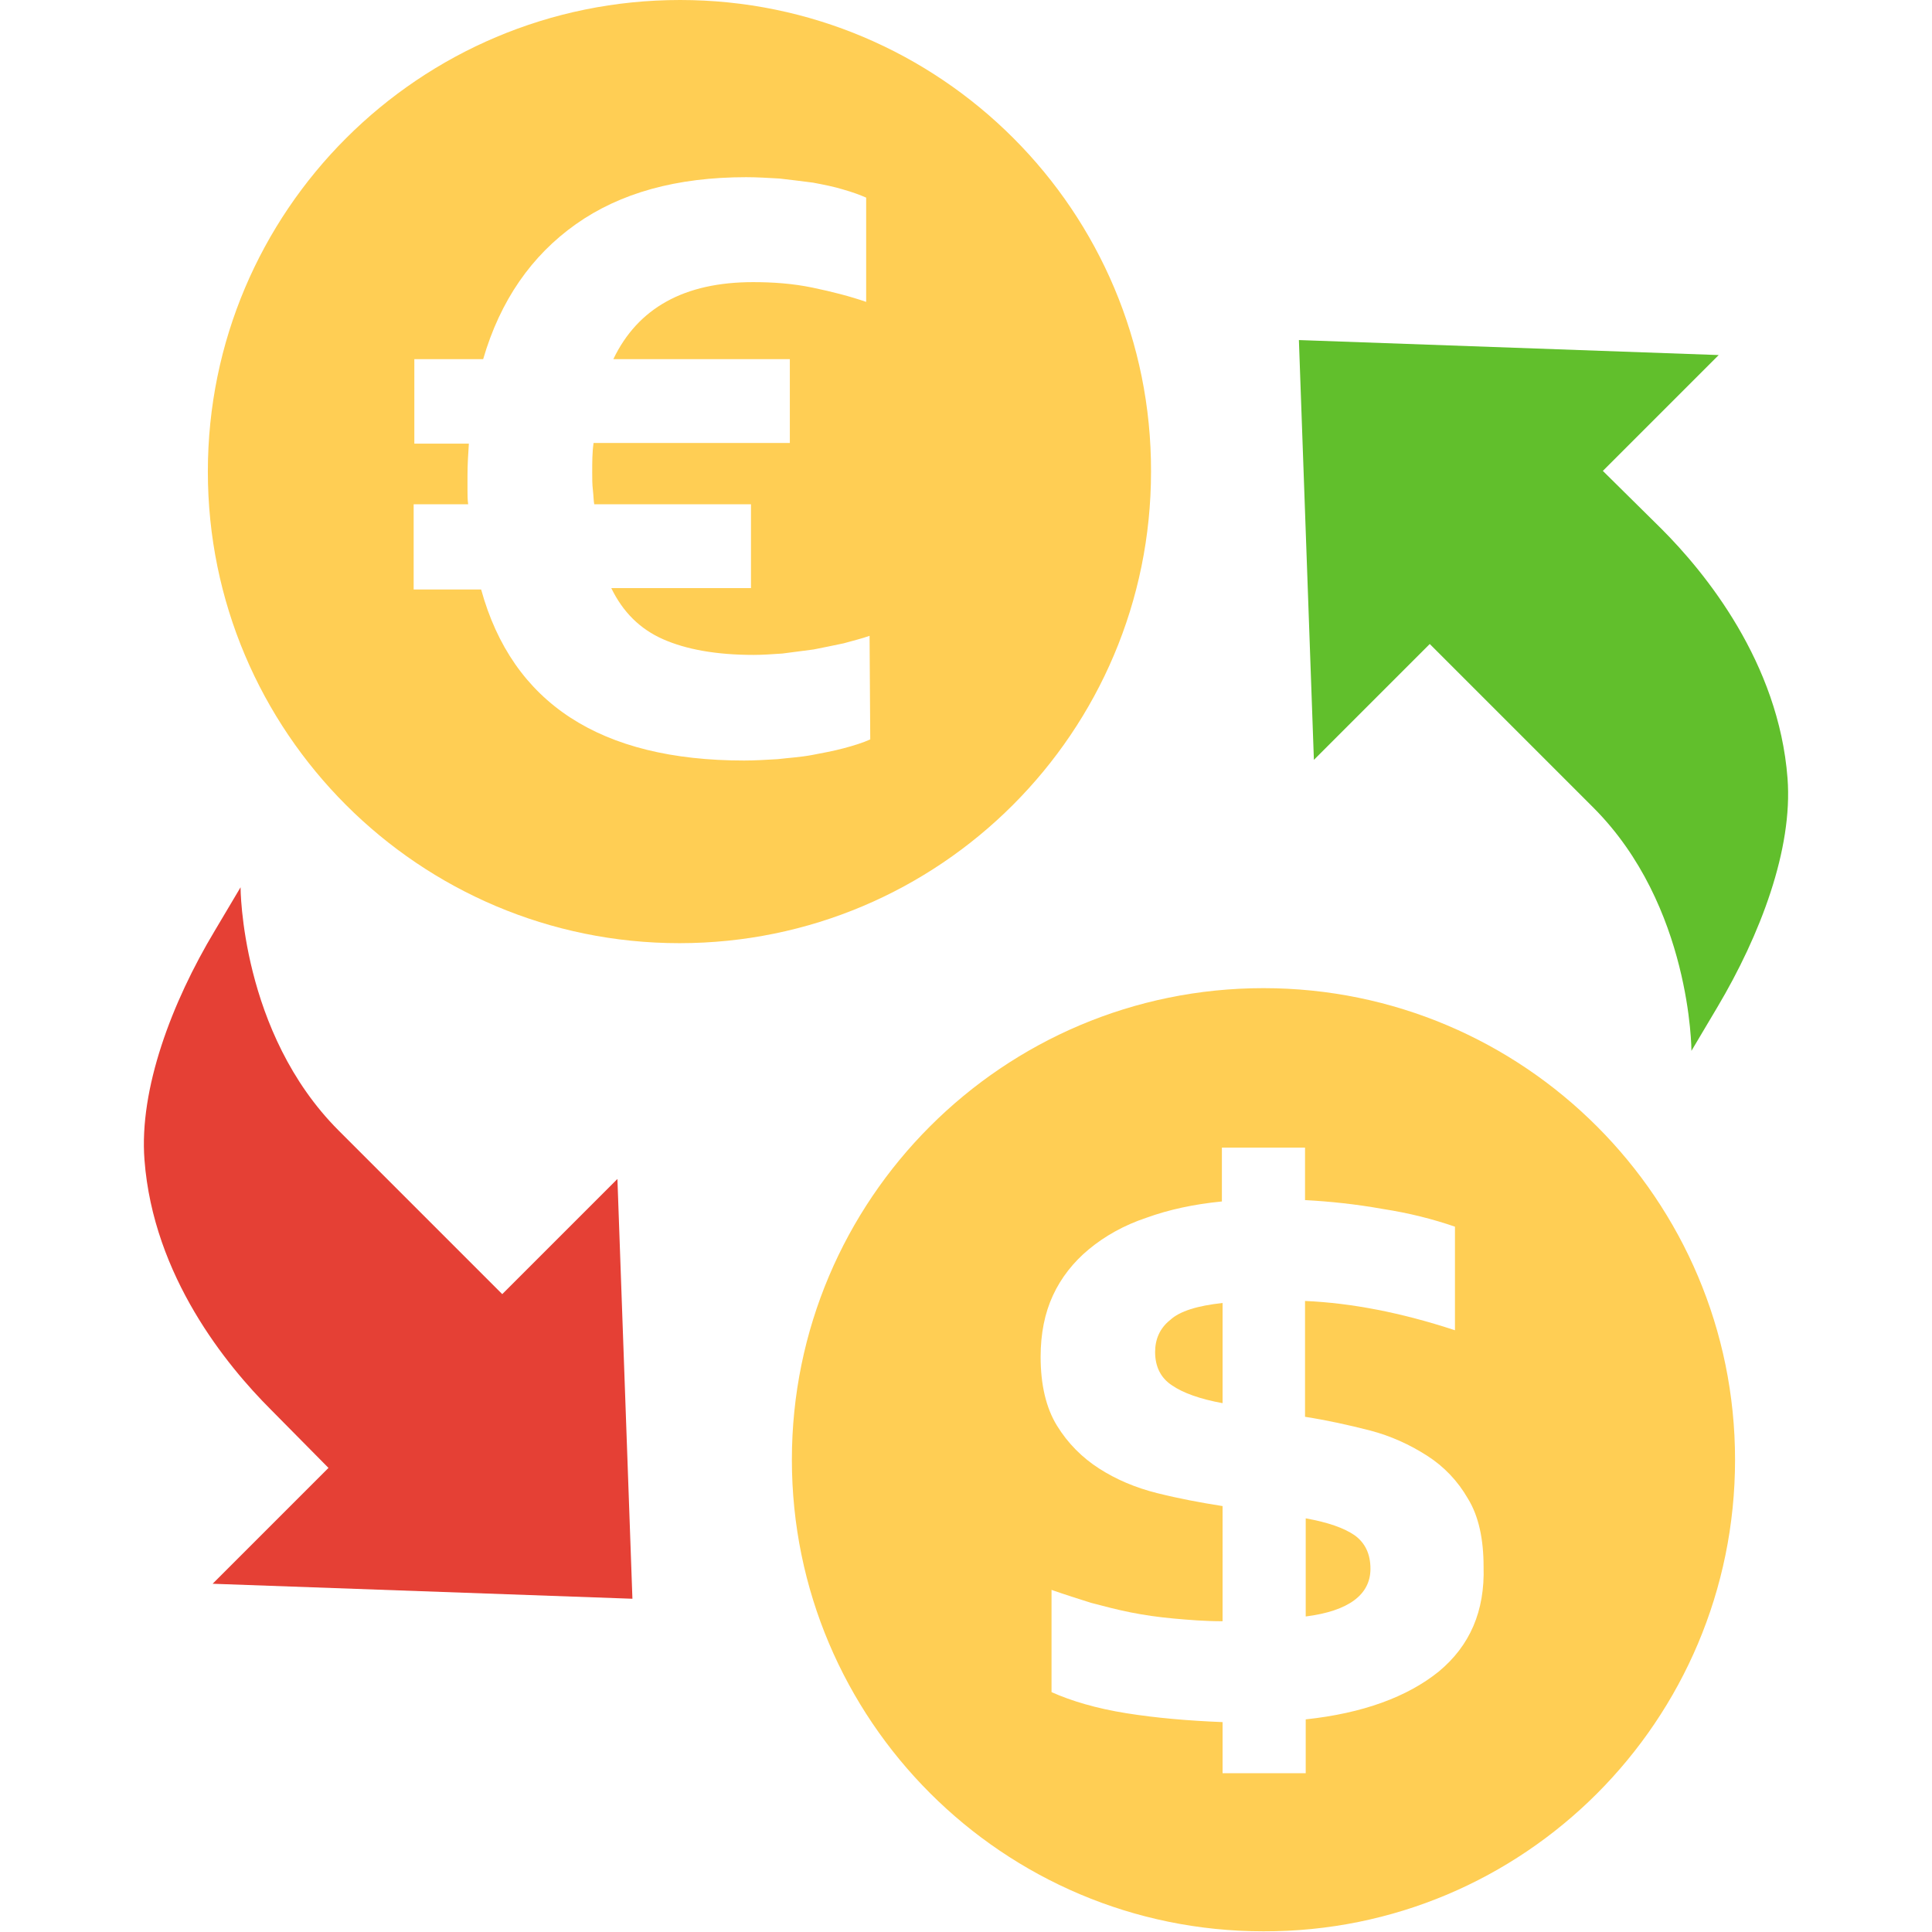 <?xml version="1.0" encoding="utf-8"?>
<!-- Generator: Adobe Illustrator 22.1.0, SVG Export Plug-In . SVG Version: 6.00 Build 0)  -->
<svg version="1.1" id="Layer_1" xmlns="http://www.w3.org/2000/svg" xmlns:xlink="http://www.w3.org/1999/xlink" x="0px" y="0px"
	 viewBox="0 0 283.5 283.5" style="enable-background:new 0 0 283.5 283.5;" xml:space="preserve">
<style type="text/css">
	.st0{fill:#61BF2C;}
	.st1{fill:#E54035;}
	.st2{fill:#FFCE54;}
</style>
<g>
	<g>
		<path class="st0" d="M209.8,94.5l24,24c14.4,14.4,14.4,35.7,14.4,35.7l3.8-6.4c6.3-10.6,11.1-23.2,10.3-33.6
			c-1.3-17-12.1-30.2-18.5-36.6l-8.6-8.5l17-17l-61.6-2.2l2.2,61.6L209.8,94.5z"/>
		<path class="st1" d="M73.7,189.9l-24-24c-14.4-14.4-14.4-35.7-14.4-35.7l-3.8,6.4c-6.3,10.5-11.1,23.2-10.3,33.6
			c1.3,17.1,12.1,30.2,18.5,36.6l8.5,8.6l-17,17l61.6,2.2L90.6,173L73.7,189.9z"/>
		<g>
			<path class="st2" d="M169.5,198.4c0,2.1,0.8,3.8,2.5,4.9c1.6,1.1,4.1,2,7.4,2.6v-14.7c-3.7,0.4-6.3,1.2-7.7,2.5
				C170.2,194.9,169.5,196.5,169.5,198.4z"/>
			<path class="st2" d="M198.8,225.3c-1.6-1.1-3.9-1.9-7.2-2.5v14.4c6.3-0.8,9.5-3.2,9.5-7C201.1,228,200.3,226.4,198.8,225.3z"/>
			<path class="st2" d="M254.6,214.2c0-38.2-31-69.2-69.2-69.2c-38.2,0-69.2,31-69.2,69.2c0,38.2,31,69.2,69.2,69.2
				C223.6,283.5,254.6,252.5,254.6,214.2z M211.1,245.3c-4.6,3.7-11.1,6.1-19.5,7v7.9h-12.2v-7.5c-5-0.2-9.7-0.6-14.1-1.3
				c-4.4-0.7-8.1-1.8-11-3.1v-15c2,0.7,3.9,1.3,5.8,1.9c1.9,0.5,3.8,1,5.8,1.4c2,0.4,4.1,0.7,6.3,0.9c2.2,0.2,4.6,0.4,7.2,0.4V221
				c-3.2-0.5-6.4-1.1-9.6-1.9c-3.2-0.8-6-2-8.5-3.6c-2.5-1.6-4.6-3.7-6.2-6.3c-1.6-2.6-2.4-6-2.4-10.1c0-3.4,0.6-6.4,1.8-9
				c1.2-2.6,3-4.9,5.3-6.8c2.3-1.9,5.1-3.5,8.4-4.6c3.3-1.2,7-2,11.1-2.4v-7.9h12.2v7.7c3.7,0.2,7.5,0.6,11.4,1.3
				c3.9,0.6,7.4,1.5,10.6,2.6v15.2c-7.9-2.6-15.2-4-22-4.3v17c3.2,0.5,6.4,1.2,9.5,2c3.1,0.8,5.9,2.1,8.4,3.7c2.5,1.6,4.5,3.7,6,6.3
				c1.6,2.6,2.3,6,2.3,10C217.9,236.4,215.7,241.5,211.1,245.3z"/>
		</g>
		<path class="st2" d="M99.8,0C61.5,0,30.5,31,30.5,69.2c0,38.2,31,69.2,69.2,69.2c38.2,0,69.2-31,69.2-69.2C169,31,138,0,99.8,0z
			 M127.7,108.5c-1.1,0.5-2.4,0.9-3.9,1.3c-1.5,0.4-3.1,0.7-4.7,1c-1.6,0.3-3.3,0.4-5,0.6c-1.7,0.1-3.4,0.2-4.9,0.2
			c-21.1,0-34-8.4-38.6-25.1h-9.9V74h8c-0.1-0.7-0.1-1.4-0.1-2.1c0-0.7,0-1.4,0-2.1c0-1.6,0.1-3.2,0.2-4.7h-8V52.7h10.1
			c2.5-8.6,7.1-15.2,13.6-19.8c6.5-4.6,14.8-6.9,25-6.9c1.5,0,3.2,0.1,4.9,0.2c1.7,0.2,3.4,0.4,4.9,0.6c1.6,0.3,3.1,0.6,4.4,1
			c1.4,0.4,2.5,0.8,3.4,1.2v15.3c-2.3-0.8-5-1.5-7.9-2.1c-2.9-0.6-5.8-0.8-8.7-0.8c-10.1,0-16.9,3.8-20.5,11.3h25.9v12.3H87.1
			c-0.2,1.4-0.2,2.8-0.2,4.4c0,0.8,0,1.7,0.1,2.5c0.1,0.9,0.1,1.6,0.2,2.1h23v12.3H89.7c1.7,3.5,4.2,6,7.6,7.5
			c3.4,1.5,7.8,2.3,13.3,2.3c1.3,0,2.7-0.1,4.2-0.2c1.5-0.2,3-0.4,4.6-0.6c1.5-0.3,3-0.6,4.4-0.9c1.4-0.4,2.7-0.7,3.8-1.1
			L127.7,108.5L127.7,108.5L127.7,108.5z"/>
	</g>
</g>
</svg>
